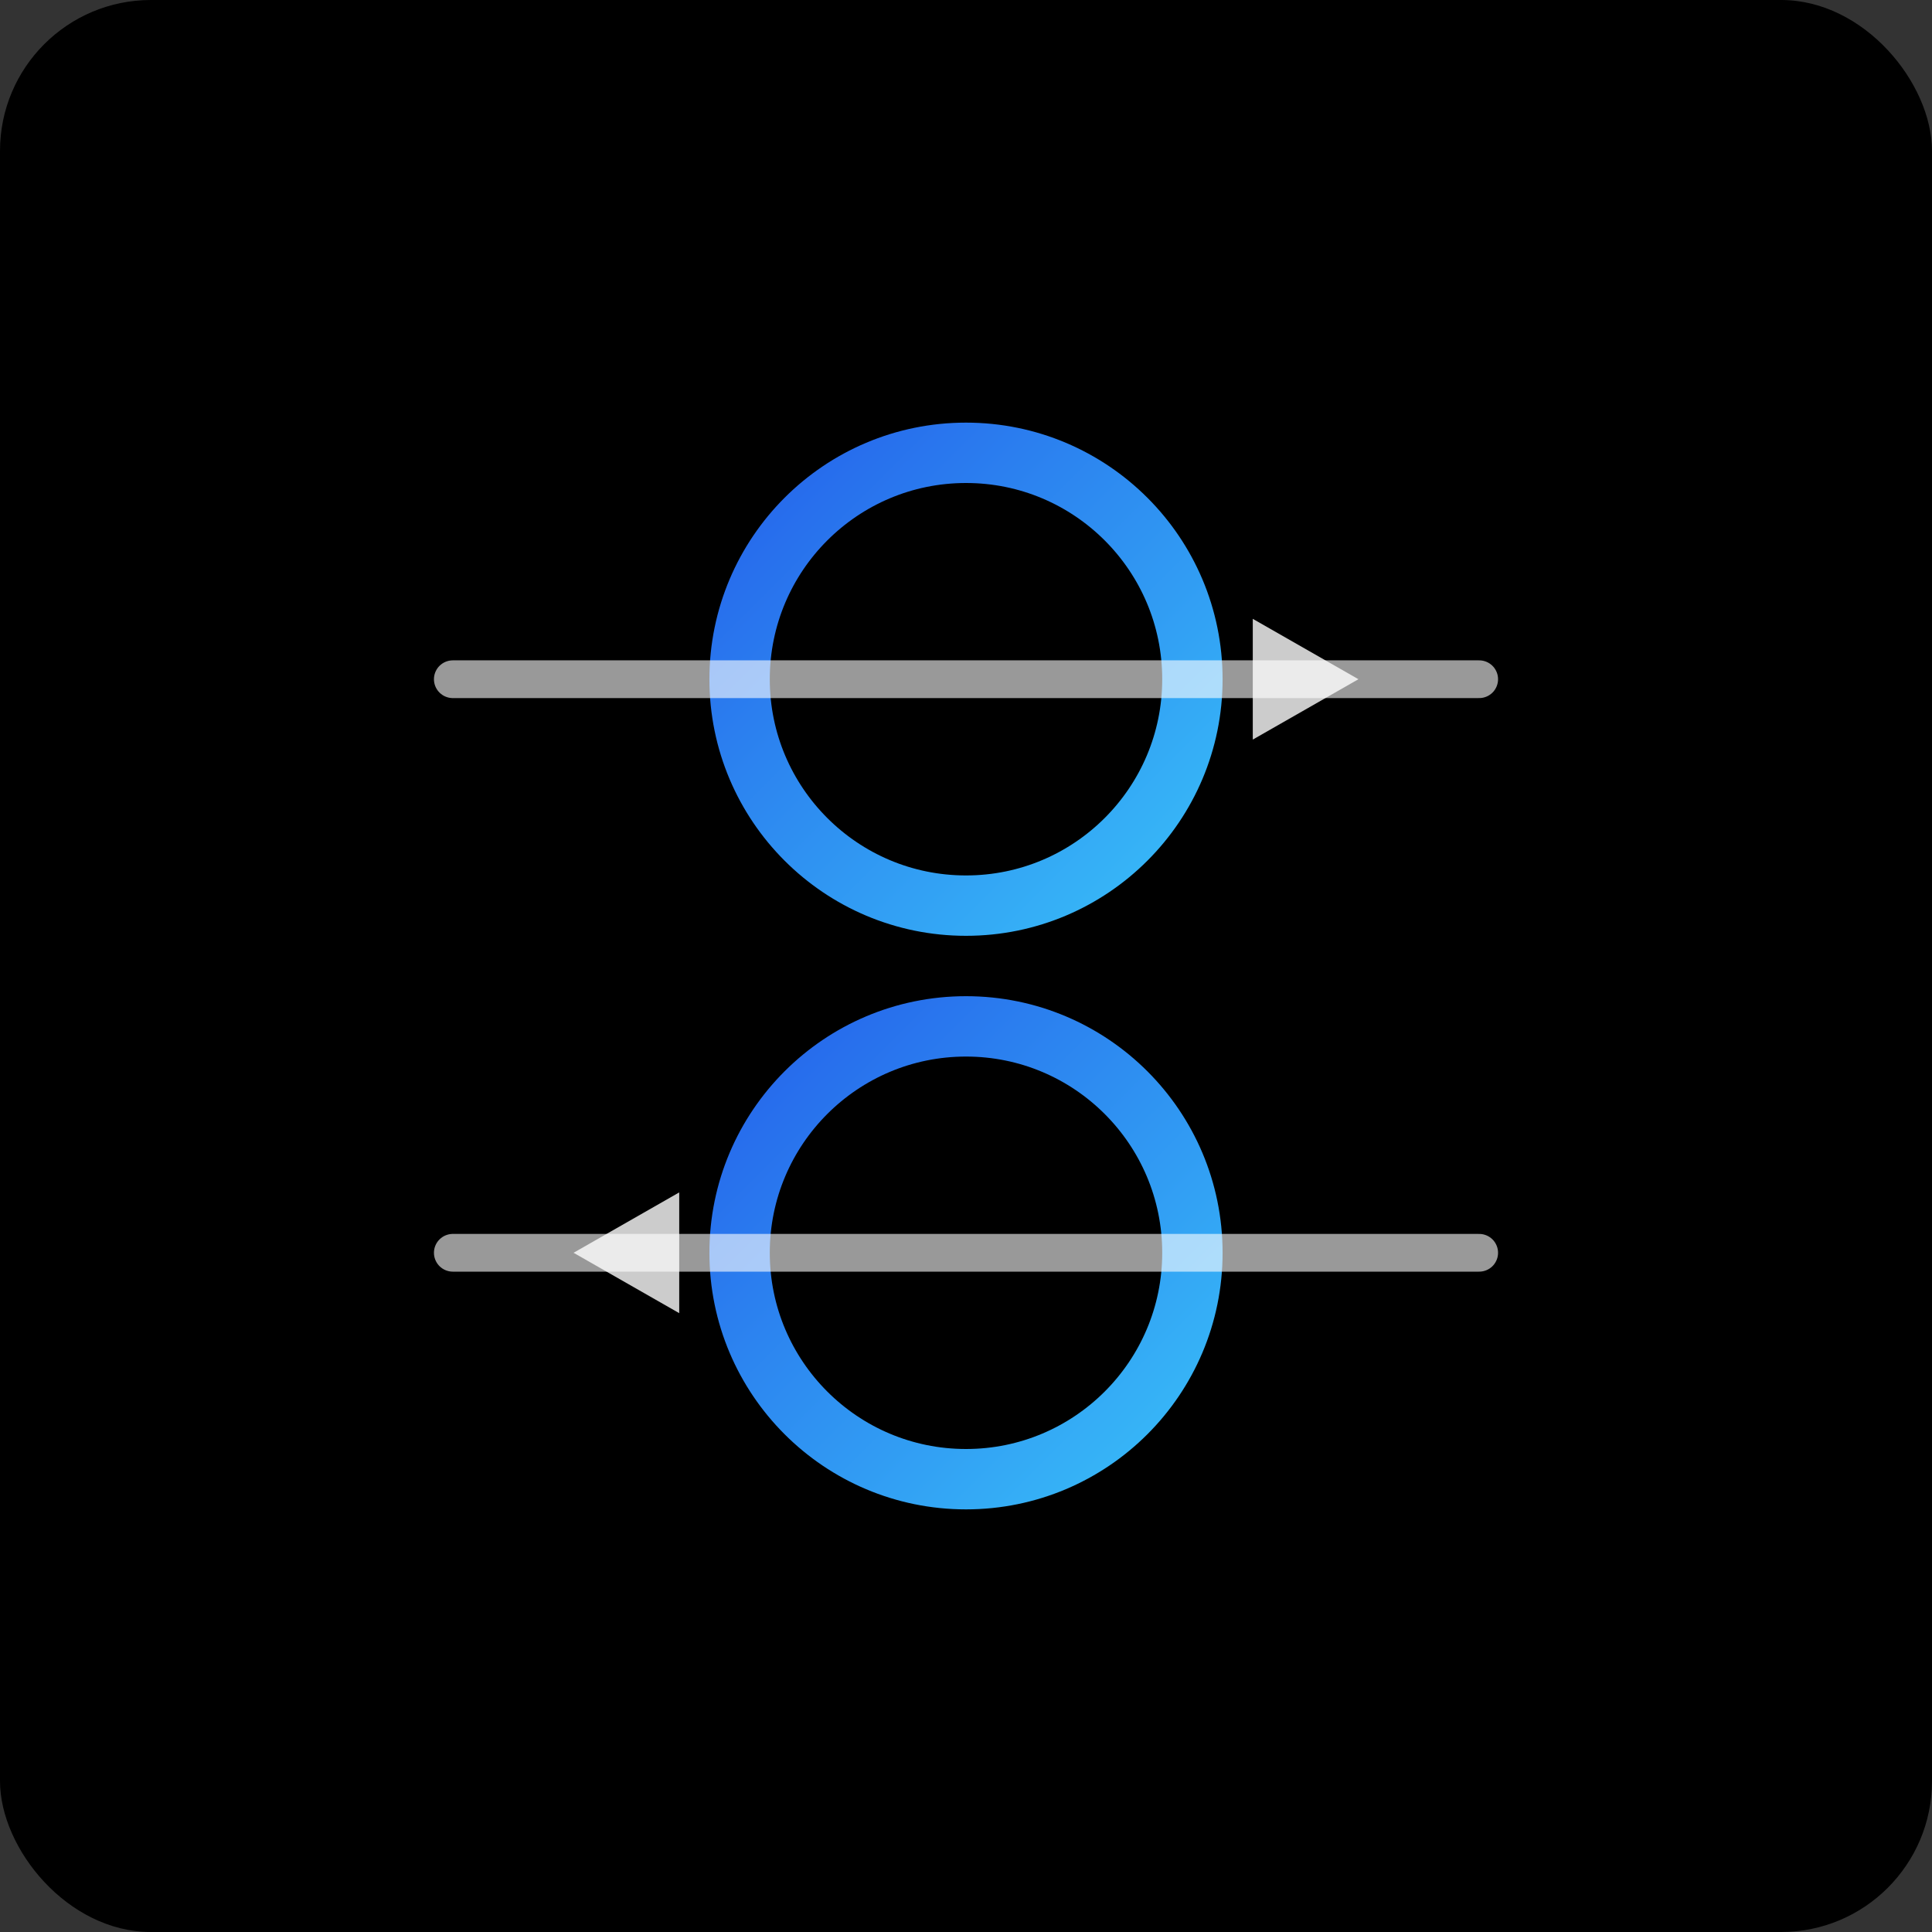 <svg xmlns="http://www.w3.org/2000/svg" width="512" height="512" viewBox="0 0 512 512" preserveAspectRatio="xMidYMid meet">

<rect x="0" y="0" width="512" height="512" fill="#333333" stroke="none"/>

<defs>
  <linearGradient id="grad" x1="0" y1="0" x2="1" y2="1">
    <stop offset="0%" stop-color="#2563eb"/>
    <stop offset="100%" stop-color="#38bdf8"/>
  </linearGradient>
</defs>
<rect width="512" height="512" rx="40" fill="#000000"/>
<circle cx="256" cy="180" r="60" fill="none" stroke="url(#grad)" stroke-width="16"/>
<circle cx="256" cy="332" r="60" fill="none" stroke="url(#grad)" stroke-width="16"/>
<path d="M120,180 H392" stroke="#ffffff" stroke-opacity="0.6" stroke-width="10" stroke-linecap="round"/>
<path d="M120,332 H392" stroke="#ffffff" stroke-opacity="0.6" stroke-width="10" stroke-linecap="round"/>
<path d="M360,180 l-28,-16 v32 z" fill="#ffffff" opacity="0.8"/>
<path d="M152,332 l28,-16 v32 z" fill="#ffffff" opacity="0.8"/>
</svg>

